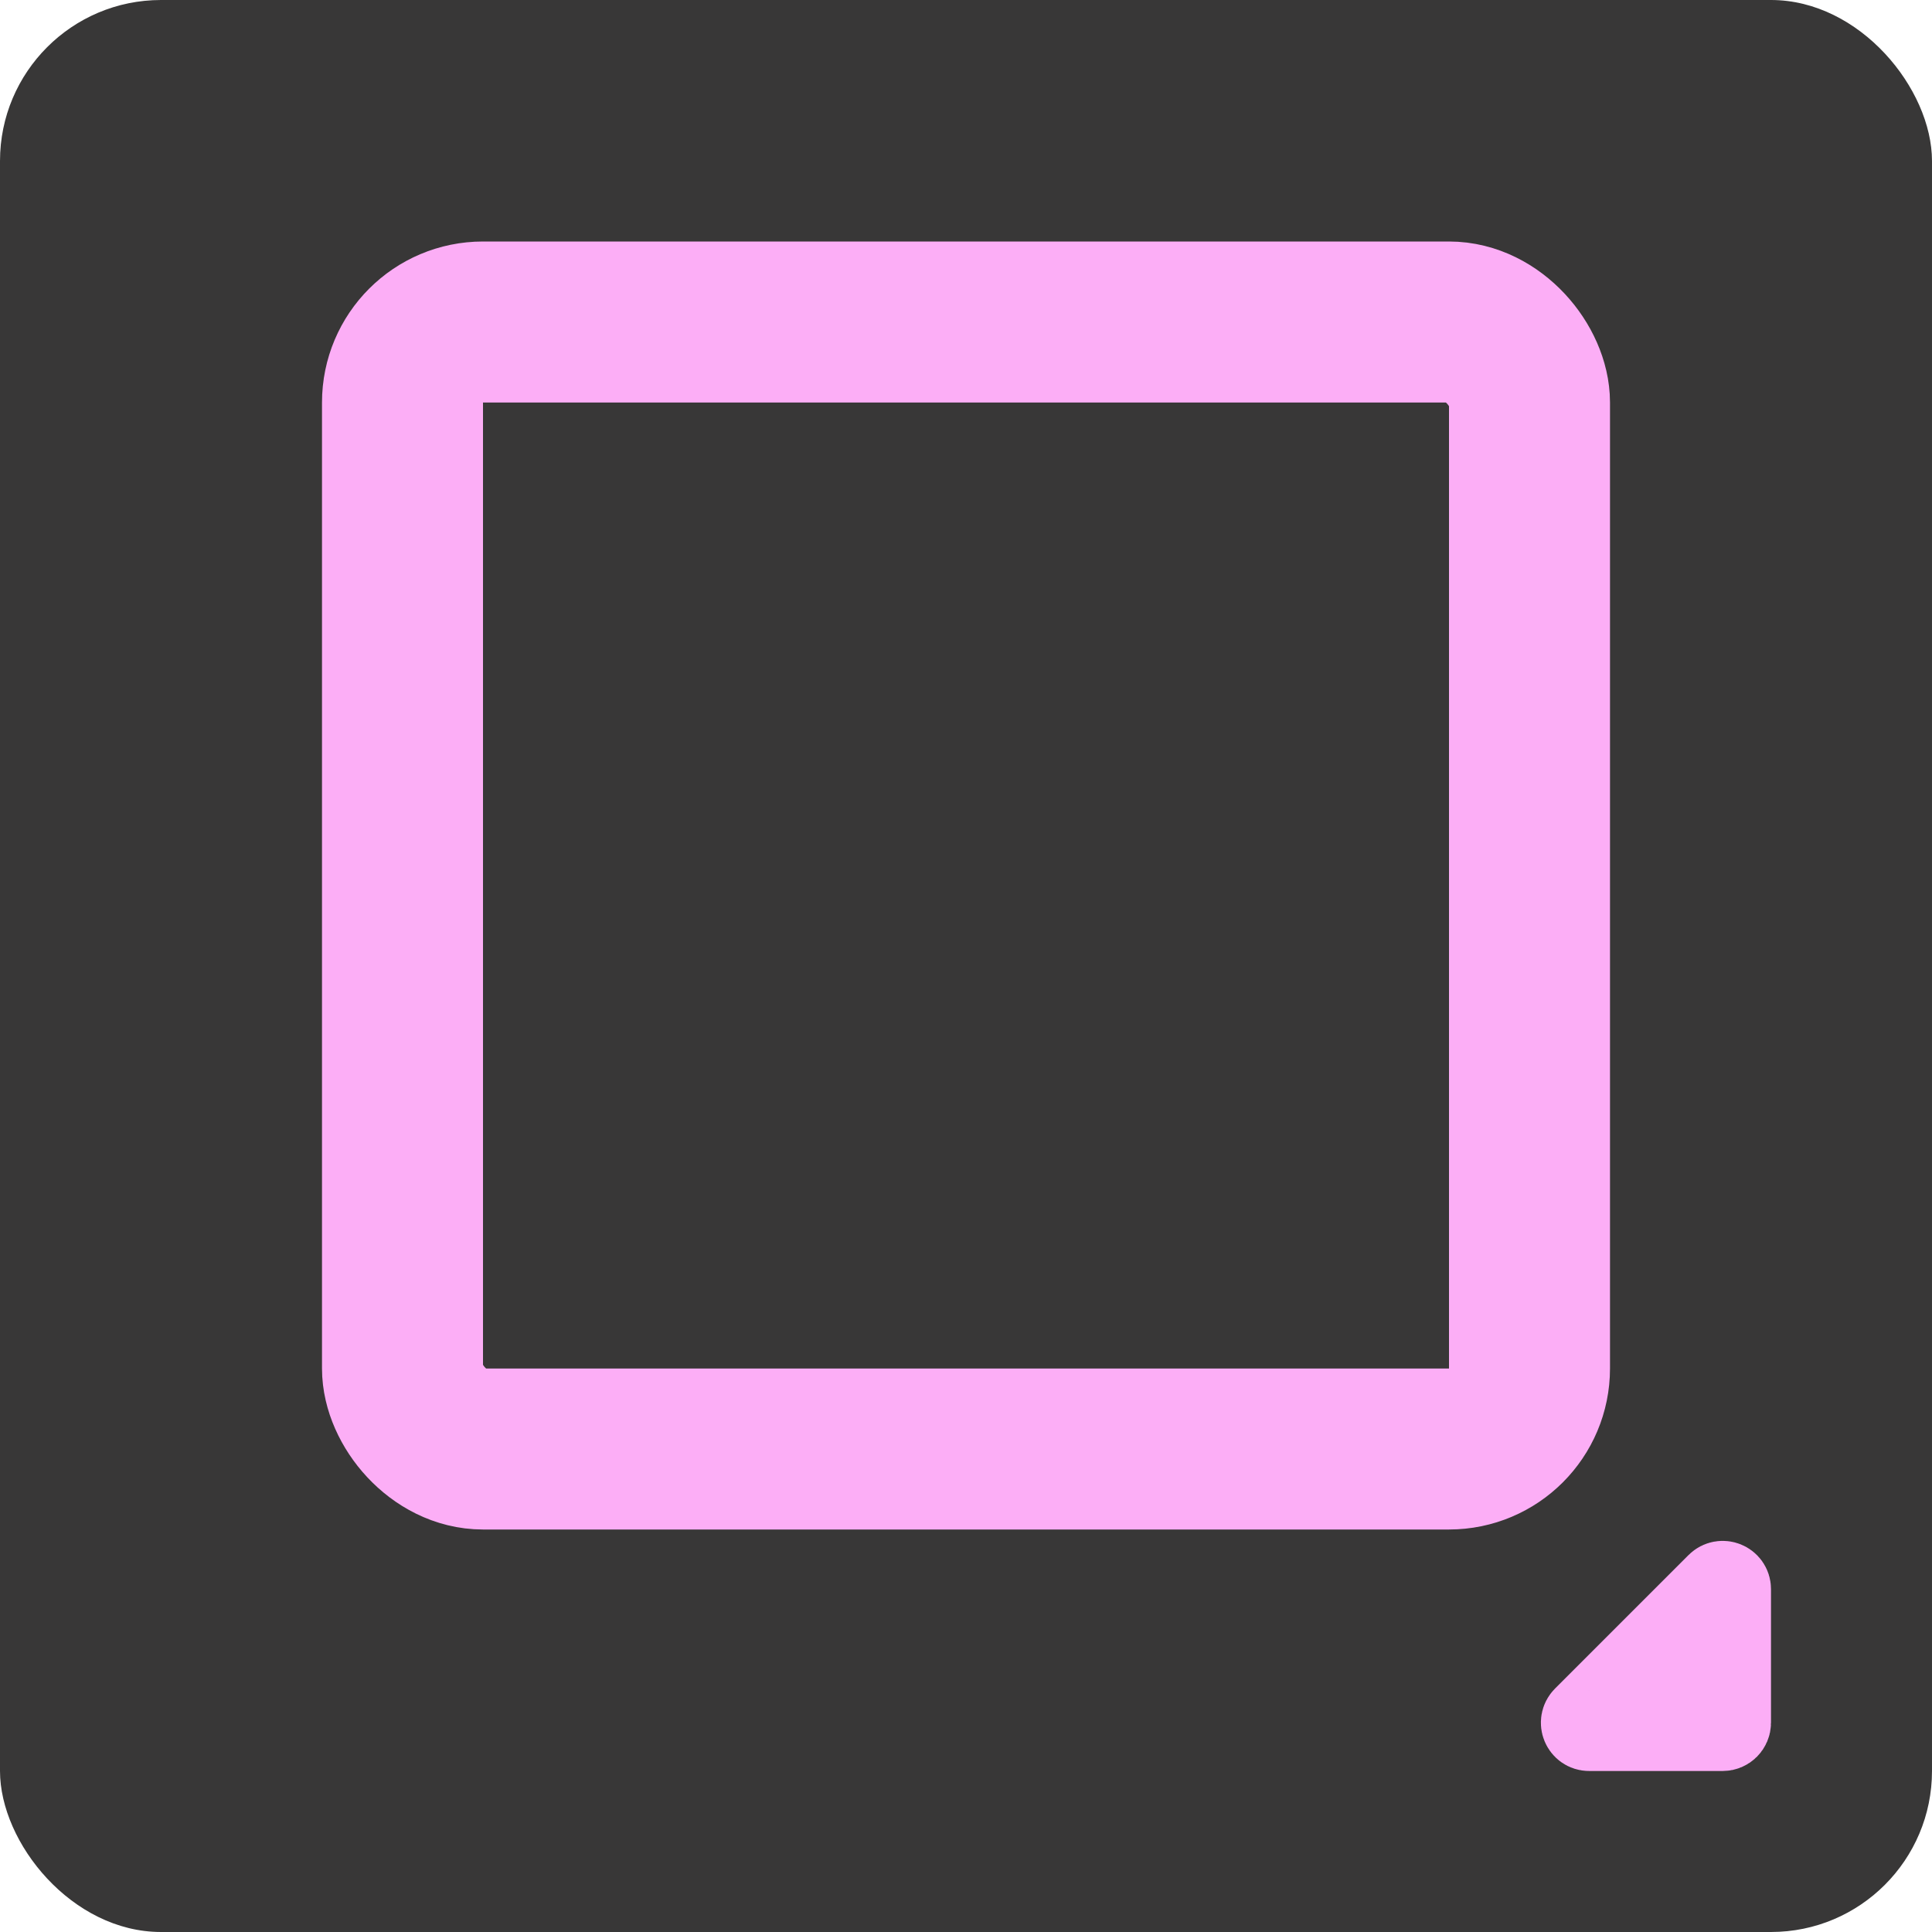 <svg width="24" height="24" viewBox="0 0 24 24" fill="none" xmlns="http://www.w3.org/2000/svg">
<rect width="24" height="24" rx="2" fill="#383737"/>
<path d="M19.671 21.329L21.329 19.671C21.392 19.608 21.5 19.652 21.5 19.741V21.4C21.5 21.455 21.455 21.5 21.4 21.5H19.741C19.652 21.5 19.608 21.392 19.671 21.329Z" fill="#FCAEF6" stroke="#FCAEF6"/>
<rect x="5" y="4" width="14" height="14" rx="1" stroke="#FCAEF6" stroke-width="2"/>
</svg>

